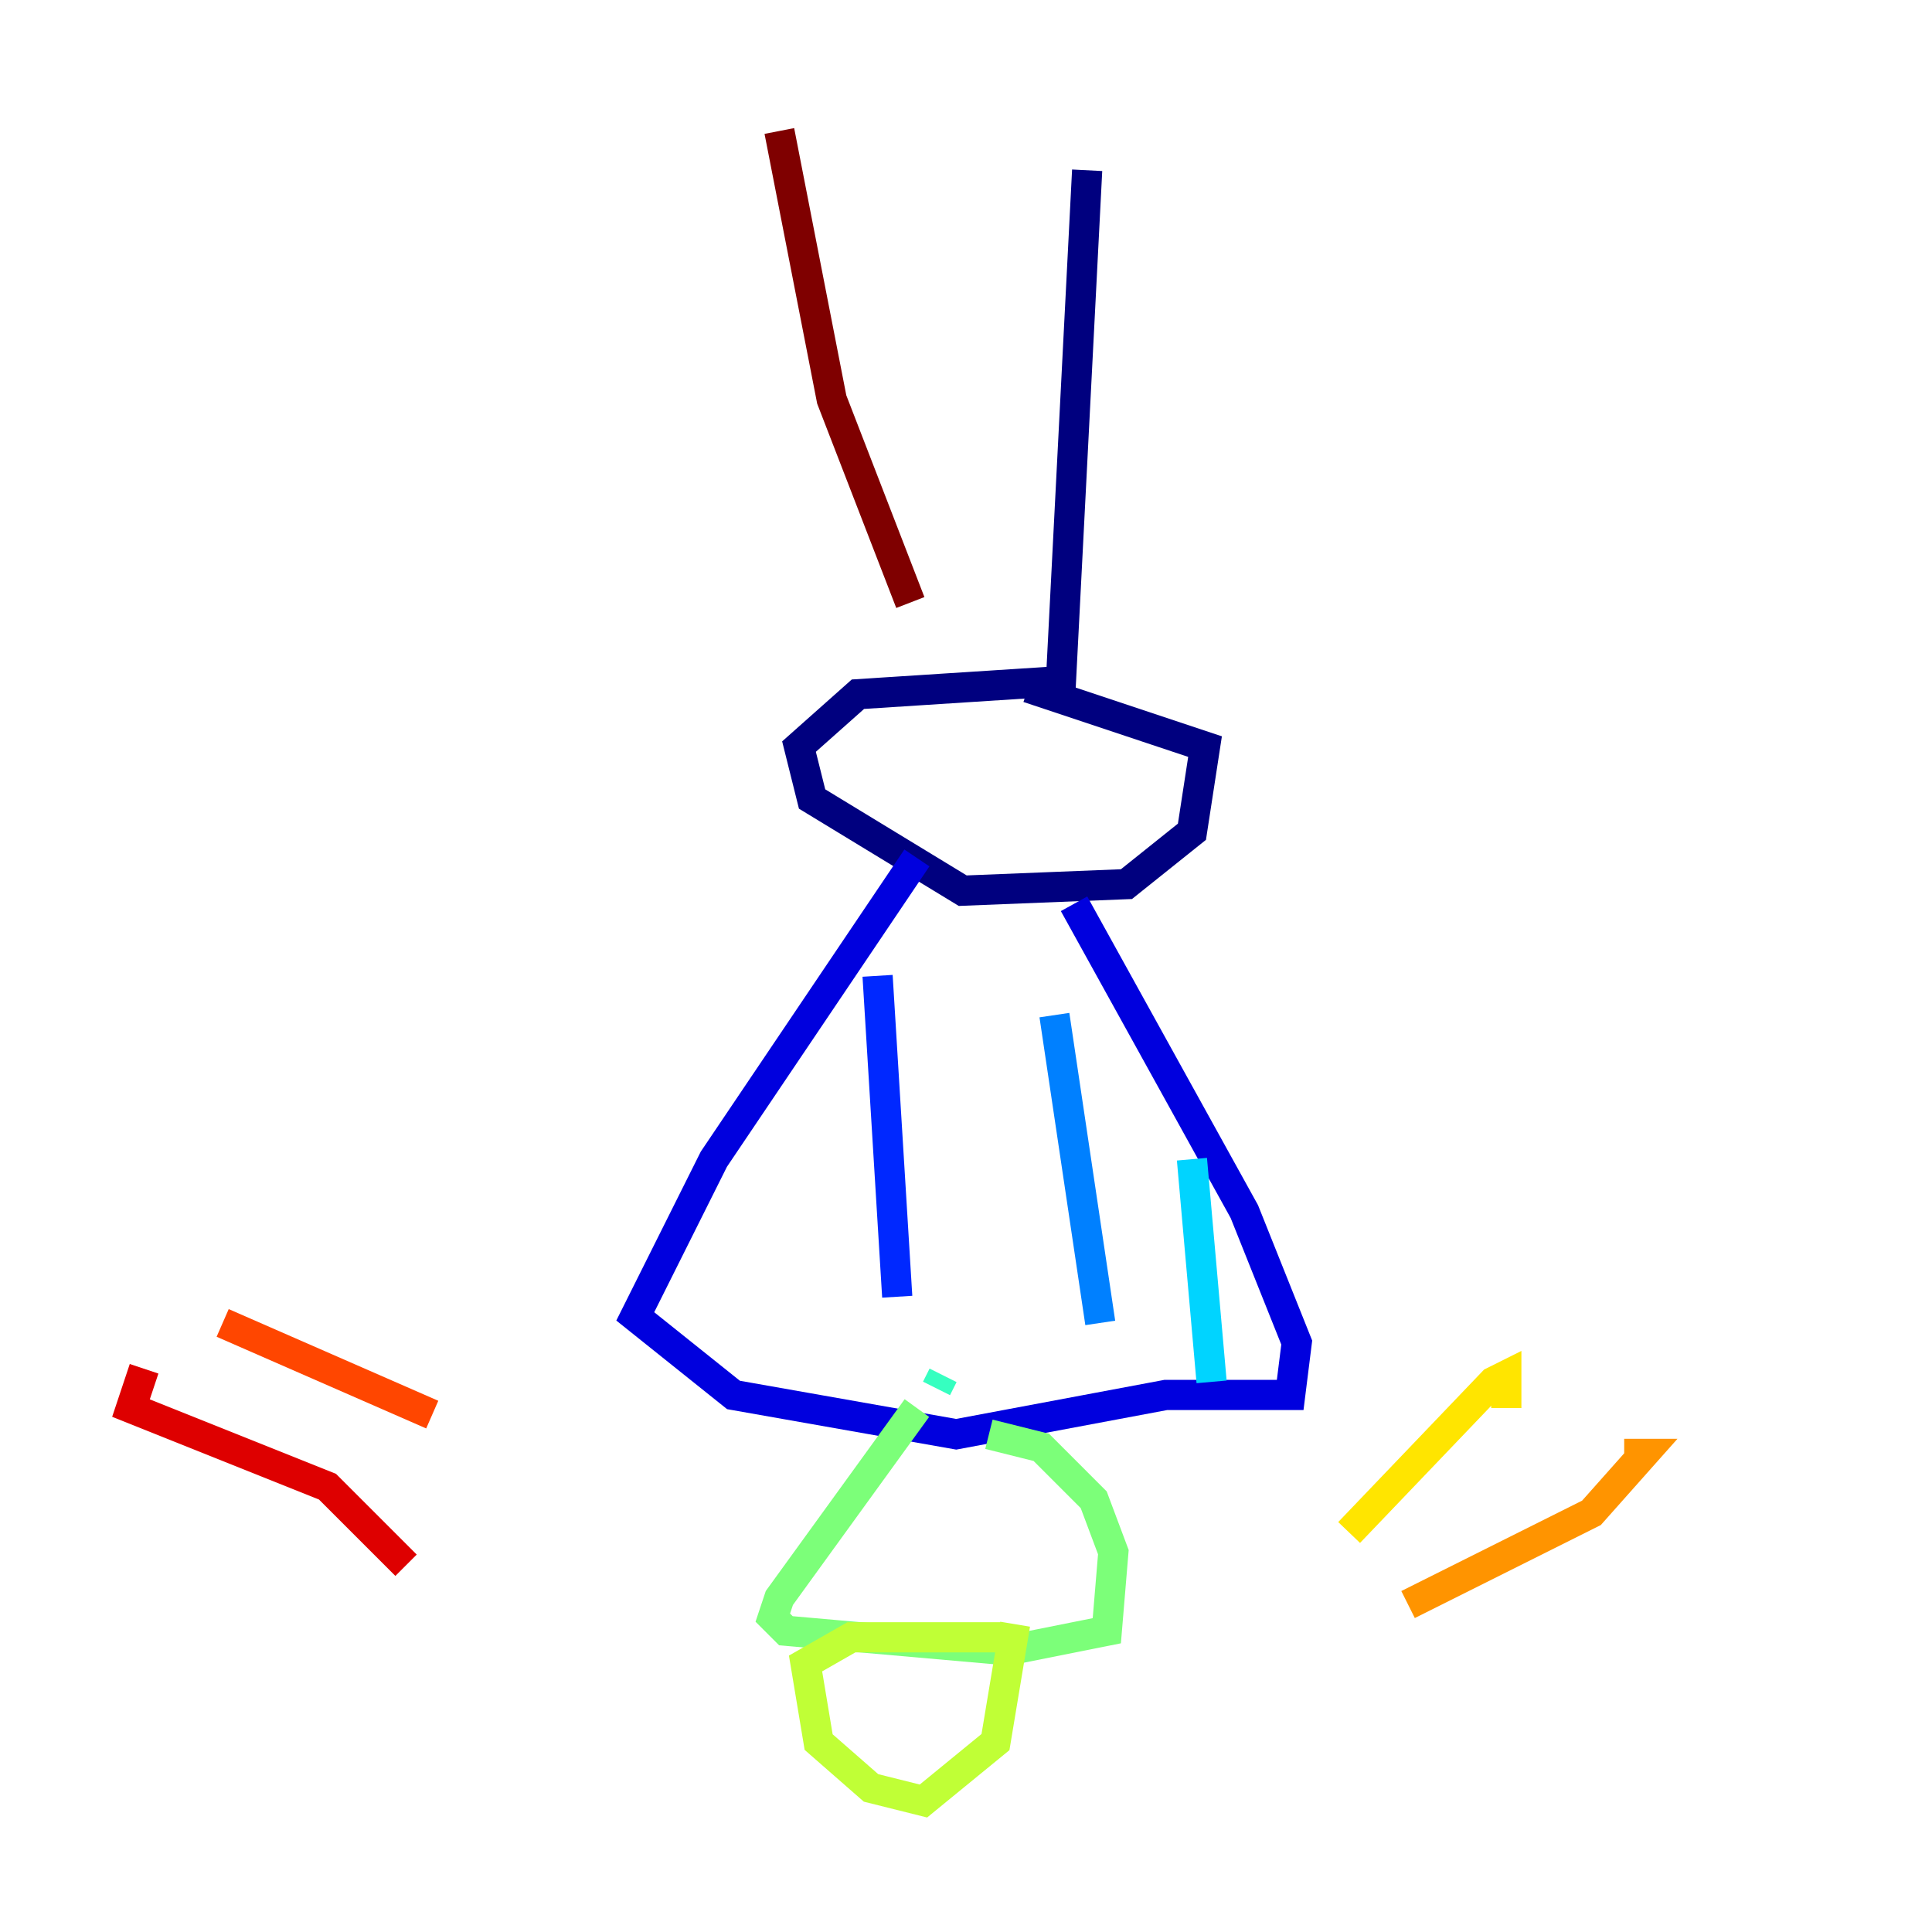 <?xml version="1.0" encoding="utf-8" ?>
<svg baseProfile="tiny" height="128" version="1.2" viewBox="0,0,128,128" width="128" xmlns="http://www.w3.org/2000/svg" xmlns:ev="http://www.w3.org/2001/xml-events" xmlns:xlink="http://www.w3.org/1999/xlink"><defs /><polyline fill="none" points="72.027,11.281 70.291,45.125 56.841,45.993 52.936,49.464 53.803,52.936 63.783,59.01 74.63,58.576 78.969,55.105 79.837,49.464 68.122,45.559" stroke="#00007f" stroke-width="2" /><polyline fill="none" points="60.746,56.841 47.295,76.8 42.088,87.214 48.597,92.42 63.349,95.024 77.234,92.42 85.478,92.42 85.912,88.949 82.441,80.271 71.159,59.878" stroke="#0000de" stroke-width="2" /><polyline fill="none" points="58.142,64.651 59.444,85.912" stroke="#0028ff" stroke-width="2" /><polyline fill="none" points="69.858,67.254 72.895,87.647" stroke="#0080ff" stroke-width="2" /><polyline fill="none" points="78.969,76.8 80.271,91.552" stroke="#00d4ff" stroke-width="2" /><polyline fill="none" points="62.481,91.119 62.047,91.986" stroke="#36ffc0" stroke-width="2" /><polyline fill="none" points="60.746,93.288 51.634,105.871 51.2,107.173 52.068,108.041 66.82,109.342 73.329,108.041 73.763,102.834 72.461,99.363 68.99,95.891 65.519,95.024" stroke="#7cff79" stroke-width="2" /><polyline fill="none" points="66.386,108.475 56.407,108.475 53.37,110.21 54.237,115.417 57.709,118.454 61.18,119.322 65.953,115.417 67.254,107.607" stroke="#c0ff36" stroke-width="2" /><polyline fill="none" points="89.383,101.532 98.929,91.552 99.797,91.119 99.797,93.288" stroke="#ffe500" stroke-width="2" /><polyline fill="none" points="93.288,106.305 105.437,100.231 108.909,96.325 107.607,96.325" stroke="#ff9400" stroke-width="2" /><polyline fill="none" points="28.637,93.722 14.752,87.647" stroke="#ff4600" stroke-width="2" /><polyline fill="none" points="26.902,103.702 21.695,98.495 8.678,93.288 9.546,90.685" stroke="#de0000" stroke-width="2" /><polyline fill="none" points="60.312,39.919 55.105,26.468 51.634,8.678" stroke="#7f0000" stroke-width="2" /></svg>
